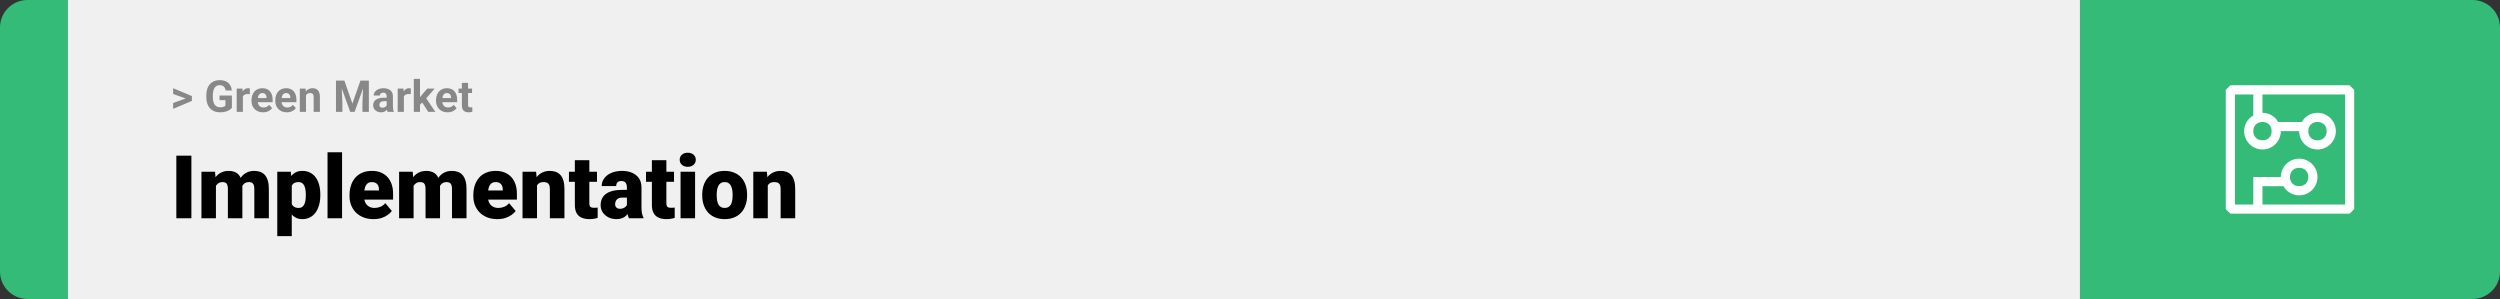 <svg width="1363" height="163" viewBox="0 0 1363 163" fill="none" xmlns="http://www.w3.org/2000/svg">
<rect x="0" y="0" width="1363" height="163" fill="#333333" stroke="none"/>
<path d="M0 15C0 6.716 6.716 0 15 0H37V163H15C6.716 163 0 156.284 0 148V15Z" fill="#34BB78"/>
<rect width="1097" height="163" transform="translate(37)" fill="#F0F0F0"/>
<path d="M101.906 53.922L94.394 51.238V48.086L104.602 52.375V54.637L101.906 53.922ZM94.394 56.172L101.918 53.43L104.602 52.785V55.035L94.394 59.324V56.172ZM126.422 52.082V58.844C126.156 59.164 125.746 59.512 125.191 59.887C124.637 60.254 123.922 60.57 123.047 60.836C122.172 61.102 121.113 61.234 119.871 61.234C118.77 61.234 117.766 61.055 116.859 60.695C115.953 60.328 115.172 59.793 114.516 59.09C113.867 58.387 113.367 57.527 113.016 56.512C112.664 55.488 112.488 54.32 112.488 53.008V51.941C112.488 50.629 112.656 49.461 112.992 48.438C113.336 47.414 113.824 46.551 114.457 45.848C115.09 45.145 115.844 44.609 116.719 44.242C117.594 43.875 118.566 43.691 119.637 43.691C121.121 43.691 122.34 43.934 123.293 44.418C124.246 44.895 124.973 45.559 125.473 46.41C125.98 47.254 126.293 48.223 126.41 49.316H123C122.914 48.738 122.75 48.234 122.508 47.805C122.266 47.375 121.918 47.039 121.465 46.797C121.02 46.555 120.441 46.434 119.73 46.434C119.145 46.434 118.621 46.555 118.16 46.797C117.707 47.031 117.324 47.379 117.012 47.84C116.699 48.301 116.461 48.871 116.297 49.551C116.133 50.23 116.051 51.02 116.051 51.918V53.008C116.051 53.898 116.137 54.688 116.309 55.375C116.48 56.055 116.734 56.629 117.07 57.098C117.414 57.559 117.836 57.906 118.336 58.141C118.836 58.375 119.418 58.492 120.082 58.492C120.637 58.492 121.098 58.445 121.465 58.352C121.84 58.258 122.141 58.145 122.367 58.012C122.602 57.871 122.781 57.738 122.906 57.613V54.59H119.695V52.082H126.422ZM132.422 51.086V61H129.047V48.32H132.223L132.422 51.086ZM136.242 48.238L136.184 51.367C136.02 51.344 135.82 51.324 135.586 51.309C135.359 51.285 135.152 51.273 134.965 51.273C134.488 51.273 134.074 51.336 133.723 51.461C133.379 51.578 133.09 51.754 132.855 51.988C132.629 52.223 132.457 52.508 132.34 52.844C132.23 53.18 132.168 53.562 132.152 53.992L131.473 53.781C131.473 52.961 131.555 52.207 131.719 51.52C131.883 50.824 132.121 50.219 132.434 49.703C132.754 49.188 133.145 48.789 133.605 48.508C134.066 48.227 134.594 48.086 135.188 48.086C135.375 48.086 135.566 48.102 135.762 48.133C135.957 48.156 136.117 48.191 136.242 48.238ZM143.438 61.234C142.453 61.234 141.57 61.078 140.789 60.766C140.008 60.445 139.344 60.004 138.797 59.441C138.258 58.879 137.844 58.227 137.555 57.484C137.266 56.734 137.121 55.938 137.121 55.094V54.625C137.121 53.664 137.258 52.785 137.531 51.988C137.805 51.191 138.195 50.5 138.703 49.914C139.219 49.328 139.844 48.879 140.578 48.566C141.312 48.246 142.141 48.086 143.062 48.086C143.961 48.086 144.758 48.234 145.453 48.531C146.148 48.828 146.73 49.25 147.199 49.797C147.676 50.344 148.035 51 148.277 51.766C148.52 52.523 148.641 53.367 148.641 54.297V55.703H138.562V53.453H145.324V53.195C145.324 52.727 145.238 52.309 145.066 51.941C144.902 51.566 144.652 51.27 144.316 51.051C143.98 50.832 143.551 50.723 143.027 50.723C142.582 50.723 142.199 50.82 141.879 51.016C141.559 51.211 141.297 51.484 141.094 51.836C140.898 52.188 140.75 52.602 140.648 53.078C140.555 53.547 140.508 54.062 140.508 54.625V55.094C140.508 55.602 140.578 56.07 140.719 56.5C140.867 56.93 141.074 57.301 141.34 57.613C141.613 57.926 141.941 58.168 142.324 58.34C142.715 58.512 143.156 58.598 143.648 58.598C144.258 58.598 144.824 58.48 145.348 58.246C145.879 58.004 146.336 57.641 146.719 57.156L148.359 58.938C148.094 59.32 147.73 59.688 147.27 60.039C146.816 60.391 146.27 60.68 145.629 60.906C144.988 61.125 144.258 61.234 143.438 61.234ZM156.398 61.234C155.414 61.234 154.531 61.078 153.75 60.766C152.969 60.445 152.305 60.004 151.758 59.441C151.219 58.879 150.805 58.227 150.516 57.484C150.227 56.734 150.082 55.938 150.082 55.094V54.625C150.082 53.664 150.219 52.785 150.492 51.988C150.766 51.191 151.156 50.5 151.664 49.914C152.18 49.328 152.805 48.879 153.539 48.566C154.273 48.246 155.102 48.086 156.023 48.086C156.922 48.086 157.719 48.234 158.414 48.531C159.109 48.828 159.691 49.25 160.16 49.797C160.637 50.344 160.996 51 161.238 51.766C161.48 52.523 161.602 53.367 161.602 54.297V55.703H151.523V53.453H158.285V53.195C158.285 52.727 158.199 52.309 158.027 51.941C157.863 51.566 157.613 51.27 157.277 51.051C156.941 50.832 156.512 50.723 155.988 50.723C155.543 50.723 155.16 50.82 154.84 51.016C154.52 51.211 154.258 51.484 154.055 51.836C153.859 52.188 153.711 52.602 153.609 53.078C153.516 53.547 153.469 54.062 153.469 54.625V55.094C153.469 55.602 153.539 56.07 153.68 56.5C153.828 56.93 154.035 57.301 154.301 57.613C154.574 57.926 154.902 58.168 155.285 58.34C155.676 58.512 156.117 58.598 156.609 58.598C157.219 58.598 157.785 58.48 158.309 58.246C158.84 58.004 159.297 57.641 159.68 57.156L161.32 58.938C161.055 59.32 160.691 59.688 160.23 60.039C159.777 60.391 159.23 60.68 158.59 60.906C157.949 61.125 157.219 61.234 156.398 61.234ZM166.828 51.027V61H163.453V48.32H166.617L166.828 51.027ZM166.336 54.215H165.422C165.422 53.277 165.543 52.434 165.785 51.684C166.027 50.926 166.367 50.281 166.805 49.75C167.242 49.211 167.762 48.801 168.363 48.52C168.973 48.23 169.652 48.086 170.402 48.086C170.996 48.086 171.539 48.172 172.031 48.344C172.523 48.516 172.945 48.789 173.297 49.164C173.656 49.539 173.93 50.035 174.117 50.652C174.312 51.27 174.41 52.023 174.41 52.914V61H171.012V52.902C171.012 52.34 170.934 51.902 170.777 51.59C170.621 51.277 170.391 51.059 170.086 50.934C169.789 50.801 169.422 50.734 168.984 50.734C168.531 50.734 168.137 50.824 167.801 51.004C167.473 51.184 167.199 51.434 166.98 51.754C166.77 52.066 166.609 52.434 166.5 52.855C166.391 53.277 166.336 53.73 166.336 54.215ZM184.77 43.938H187.746L192.129 56.465L196.512 43.938H199.488L193.324 61H190.934L184.77 43.938ZM183.164 43.938H186.129L186.668 56.148V61H183.164V43.938ZM198.129 43.938H201.105V61H197.59V56.148L198.129 43.938ZM210.82 58.141V52.492C210.82 52.086 210.754 51.738 210.621 51.449C210.488 51.152 210.281 50.922 210 50.758C209.727 50.594 209.371 50.512 208.934 50.512C208.559 50.512 208.234 50.578 207.961 50.711C207.688 50.836 207.477 51.02 207.328 51.262C207.18 51.496 207.105 51.773 207.105 52.094H203.73C203.73 51.555 203.855 51.043 204.105 50.559C204.355 50.074 204.719 49.648 205.195 49.281C205.672 48.906 206.238 48.613 206.895 48.402C207.559 48.191 208.301 48.086 209.121 48.086C210.105 48.086 210.98 48.25 211.746 48.578C212.512 48.906 213.113 49.398 213.551 50.055C213.996 50.711 214.219 51.531 214.219 52.516V57.941C214.219 58.637 214.262 59.207 214.348 59.652C214.434 60.09 214.559 60.473 214.723 60.801V61H211.312C211.148 60.656 211.023 60.227 210.938 59.711C210.859 59.188 210.82 58.664 210.82 58.141ZM211.266 53.277L211.289 55.188H209.402C208.957 55.188 208.57 55.238 208.242 55.34C207.914 55.441 207.645 55.586 207.434 55.773C207.223 55.953 207.066 56.164 206.965 56.406C206.871 56.648 206.824 56.914 206.824 57.203C206.824 57.492 206.891 57.754 207.023 57.988C207.156 58.215 207.348 58.395 207.598 58.527C207.848 58.652 208.141 58.715 208.477 58.715C208.984 58.715 209.426 58.613 209.801 58.41C210.176 58.207 210.465 57.957 210.668 57.66C210.879 57.363 210.988 57.082 210.996 56.816L211.887 58.246C211.762 58.566 211.59 58.898 211.371 59.242C211.16 59.586 210.891 59.91 210.562 60.215C210.234 60.512 209.84 60.758 209.379 60.953C208.918 61.141 208.371 61.234 207.738 61.234C206.934 61.234 206.203 61.074 205.547 60.754C204.898 60.426 204.383 59.977 204 59.406C203.625 58.828 203.438 58.172 203.438 57.438C203.438 56.773 203.562 56.184 203.812 55.668C204.062 55.152 204.43 54.719 204.914 54.367C205.406 54.008 206.02 53.738 206.754 53.559C207.488 53.371 208.34 53.277 209.309 53.277H211.266ZM220.195 51.086V61H216.82V48.32H219.996L220.195 51.086ZM224.016 48.238L223.957 51.367C223.793 51.344 223.594 51.324 223.359 51.309C223.133 51.285 222.926 51.273 222.738 51.273C222.262 51.273 221.848 51.336 221.496 51.461C221.152 51.578 220.863 51.754 220.629 51.988C220.402 52.223 220.23 52.508 220.113 52.844C220.004 53.18 219.941 53.562 219.926 53.992L219.246 53.781C219.246 52.961 219.328 52.207 219.492 51.52C219.656 50.824 219.895 50.219 220.207 49.703C220.527 49.188 220.918 48.789 221.379 48.508C221.84 48.227 222.367 48.086 222.961 48.086C223.148 48.086 223.34 48.102 223.535 48.133C223.73 48.156 223.891 48.191 224.016 48.238ZM228.984 42.988V61H225.609V42.988H228.984ZM236.977 48.32L231.469 54.602L228.516 57.59L227.285 55.152L229.629 52.176L232.922 48.32H236.977ZM233.473 61L229.723 55.141L232.055 53.102L237.363 61H233.473ZM244.031 61.234C243.047 61.234 242.164 61.078 241.383 60.766C240.602 60.445 239.938 60.004 239.391 59.441C238.852 58.879 238.438 58.227 238.148 57.484C237.859 56.734 237.715 55.938 237.715 55.094V54.625C237.715 53.664 237.852 52.785 238.125 51.988C238.398 51.191 238.789 50.5 239.297 49.914C239.812 49.328 240.438 48.879 241.172 48.566C241.906 48.246 242.734 48.086 243.656 48.086C244.555 48.086 245.352 48.234 246.047 48.531C246.742 48.828 247.324 49.25 247.793 49.797C248.27 50.344 248.629 51 248.871 51.766C249.113 52.523 249.234 53.367 249.234 54.297V55.703H239.156V53.453H245.918V53.195C245.918 52.727 245.832 52.309 245.66 51.941C245.496 51.566 245.246 51.27 244.91 51.051C244.574 50.832 244.145 50.723 243.621 50.723C243.176 50.723 242.793 50.82 242.473 51.016C242.152 51.211 241.891 51.484 241.688 51.836C241.492 52.188 241.344 52.602 241.242 53.078C241.148 53.547 241.102 54.062 241.102 54.625V55.094C241.102 55.602 241.172 56.07 241.312 56.5C241.461 56.93 241.668 57.301 241.934 57.613C242.207 57.926 242.535 58.168 242.918 58.34C243.309 58.512 243.75 58.598 244.242 58.598C244.852 58.598 245.418 58.48 245.941 58.246C246.473 58.004 246.93 57.641 247.312 57.156L248.953 58.938C248.688 59.32 248.324 59.688 247.863 60.039C247.41 60.391 246.863 60.68 246.223 60.906C245.582 61.125 244.852 61.234 244.031 61.234ZM257.367 48.32V50.711H249.984V48.32H257.367ZM251.812 45.191H255.188V57.18C255.188 57.547 255.234 57.828 255.328 58.023C255.43 58.219 255.578 58.355 255.773 58.434C255.969 58.504 256.215 58.539 256.512 58.539C256.723 58.539 256.91 58.531 257.074 58.516C257.246 58.492 257.391 58.469 257.508 58.445L257.52 60.93C257.23 61.023 256.918 61.098 256.582 61.152C256.246 61.207 255.875 61.234 255.469 61.234C254.727 61.234 254.078 61.113 253.523 60.871C252.977 60.621 252.555 60.223 252.258 59.676C251.961 59.129 251.812 58.41 251.812 57.52V45.191Z" fill="#888888"/>
<path d="M104.344 84.875V119H96.141V84.875H104.344ZM117.727 99.008V119H109.828V93.641H117.234L117.727 99.008ZM116.766 105.453L114.961 105.5C114.961 103.719 115.172 102.078 115.594 100.578C116.016 99.078 116.641 97.773 117.469 96.664C118.297 95.555 119.312 94.695 120.516 94.086C121.734 93.477 123.141 93.172 124.734 93.172C125.844 93.172 126.852 93.344 127.758 93.688C128.664 94.016 129.445 94.539 130.102 95.258C130.758 95.961 131.258 96.883 131.602 98.023C131.961 99.148 132.141 100.5 132.141 102.078V119H124.242V103.086C124.242 102.008 124.117 101.195 123.867 100.648C123.633 100.102 123.289 99.734 122.836 99.547C122.383 99.359 121.828 99.266 121.172 99.266C120.484 99.266 119.867 99.422 119.32 99.734C118.773 100.047 118.305 100.484 117.914 101.047C117.539 101.594 117.25 102.242 117.047 102.992C116.859 103.742 116.766 104.562 116.766 105.453ZM131.25 105.453L129.047 105.5C129.047 103.719 129.242 102.078 129.633 100.578C130.039 99.078 130.641 97.773 131.438 96.664C132.25 95.555 133.258 94.695 134.461 94.086C135.664 93.477 137.062 93.172 138.656 93.172C139.812 93.172 140.875 93.344 141.844 93.688C142.812 94.031 143.648 94.586 144.352 95.352C145.055 96.117 145.602 97.133 145.992 98.398C146.383 99.648 146.578 101.195 146.578 103.039V119H138.656V103.039C138.656 101.992 138.531 101.203 138.281 100.672C138.047 100.125 137.703 99.758 137.25 99.57C136.797 99.367 136.258 99.266 135.633 99.266C134.883 99.266 134.234 99.422 133.688 99.734C133.141 100.047 132.68 100.484 132.305 101.047C131.945 101.594 131.68 102.242 131.508 102.992C131.336 103.742 131.25 104.562 131.25 105.453ZM159.07 98.516V128.75H151.172V93.641H158.531L159.07 98.516ZM174.633 106.016V106.508C174.633 108.352 174.422 110.062 174 111.641C173.578 113.219 172.953 114.594 172.125 115.766C171.297 116.938 170.266 117.852 169.031 118.508C167.812 119.148 166.398 119.469 164.789 119.469C163.273 119.469 161.969 119.133 160.875 118.461C159.781 117.789 158.867 116.859 158.133 115.672C157.398 114.484 156.805 113.125 156.352 111.594C155.898 110.062 155.539 108.445 155.273 106.742V106.109C155.539 104.281 155.898 102.586 156.352 101.023C156.805 99.445 157.398 98.07 158.133 96.898C158.867 95.727 159.773 94.812 160.852 94.156C161.945 93.5 163.25 93.172 164.766 93.172C166.375 93.172 167.789 93.477 169.008 94.086C170.242 94.695 171.273 95.57 172.102 96.711C172.945 97.836 173.578 99.188 174 100.766C174.422 102.344 174.633 104.094 174.633 106.016ZM166.734 106.508V106.016C166.734 105.031 166.664 104.133 166.523 103.32C166.383 102.492 166.156 101.773 165.844 101.164C165.547 100.555 165.148 100.086 164.648 99.758C164.148 99.43 163.531 99.266 162.797 99.266C161.953 99.266 161.242 99.398 160.664 99.664C160.102 99.914 159.648 100.305 159.305 100.836C158.977 101.352 158.742 102 158.602 102.781C158.477 103.547 158.422 104.445 158.438 105.477V107.398C158.406 108.586 158.523 109.633 158.789 110.539C159.055 111.43 159.516 112.125 160.172 112.625C160.828 113.125 161.719 113.375 162.844 113.375C163.594 113.375 164.219 113.203 164.719 112.859C165.219 112.5 165.617 112.008 165.914 111.383C166.211 110.742 166.422 110.008 166.547 109.18C166.672 108.352 166.734 107.461 166.734 106.508ZM186.492 83V119H178.57V83H186.492ZM203.648 119.469C201.586 119.469 199.742 119.148 198.117 118.508C196.492 117.852 195.117 116.953 193.992 115.812C192.883 114.672 192.031 113.359 191.438 111.875C190.859 110.391 190.57 108.82 190.57 107.164V106.273C190.57 104.414 190.828 102.695 191.344 101.117C191.859 99.523 192.625 98.133 193.641 96.945C194.656 95.758 195.93 94.836 197.461 94.18C198.992 93.508 200.773 93.172 202.805 93.172C204.602 93.172 206.211 93.461 207.633 94.039C209.055 94.617 210.258 95.445 211.242 96.523C212.242 97.602 213 98.906 213.516 100.438C214.047 101.969 214.312 103.688 214.312 105.594V108.805H193.594V103.859H206.602V103.25C206.617 102.406 206.469 101.688 206.156 101.094C205.859 100.5 205.422 100.047 204.844 99.734C204.266 99.422 203.562 99.266 202.734 99.266C201.875 99.266 201.164 99.453 200.602 99.828C200.055 100.203 199.625 100.719 199.312 101.375C199.016 102.016 198.805 102.758 198.68 103.602C198.555 104.445 198.492 105.336 198.492 106.273V107.164C198.492 108.102 198.617 108.953 198.867 109.719C199.133 110.484 199.508 111.141 199.992 111.688C200.492 112.219 201.086 112.633 201.773 112.93C202.477 113.227 203.273 113.375 204.164 113.375C205.242 113.375 206.305 113.172 207.352 112.766C208.398 112.359 209.297 111.688 210.047 110.75L213.633 115.016C213.117 115.75 212.383 116.461 211.43 117.148C210.492 117.836 209.367 118.398 208.055 118.836C206.742 119.258 205.273 119.469 203.648 119.469ZM225.492 99.008V119H217.594V93.641H225L225.492 99.008ZM224.531 105.453L222.727 105.5C222.727 103.719 222.938 102.078 223.359 100.578C223.781 99.078 224.406 97.773 225.234 96.664C226.062 95.555 227.078 94.695 228.281 94.086C229.5 93.477 230.906 93.172 232.5 93.172C233.609 93.172 234.617 93.344 235.523 93.688C236.43 94.016 237.211 94.539 237.867 95.258C238.523 95.961 239.023 96.883 239.367 98.023C239.727 99.148 239.906 100.5 239.906 102.078V119H232.008V103.086C232.008 102.008 231.883 101.195 231.633 100.648C231.398 100.102 231.055 99.734 230.602 99.547C230.148 99.359 229.594 99.266 228.938 99.266C228.25 99.266 227.633 99.422 227.086 99.734C226.539 100.047 226.07 100.484 225.68 101.047C225.305 101.594 225.016 102.242 224.812 102.992C224.625 103.742 224.531 104.562 224.531 105.453ZM239.016 105.453L236.812 105.5C236.812 103.719 237.008 102.078 237.398 100.578C237.805 99.078 238.406 97.773 239.203 96.664C240.016 95.555 241.023 94.695 242.227 94.086C243.43 93.477 244.828 93.172 246.422 93.172C247.578 93.172 248.641 93.344 249.609 93.688C250.578 94.031 251.414 94.586 252.117 95.352C252.82 96.117 253.367 97.133 253.758 98.398C254.148 99.648 254.344 101.195 254.344 103.039V119H246.422V103.039C246.422 101.992 246.297 101.203 246.047 100.672C245.812 100.125 245.469 99.758 245.016 99.57C244.562 99.367 244.023 99.266 243.398 99.266C242.648 99.266 242 99.422 241.453 99.734C240.906 100.047 240.445 100.484 240.07 101.047C239.711 101.594 239.445 102.242 239.273 102.992C239.102 103.742 239.016 104.562 239.016 105.453ZM271.148 119.469C269.086 119.469 267.242 119.148 265.617 118.508C263.992 117.852 262.617 116.953 261.492 115.812C260.383 114.672 259.531 113.359 258.938 111.875C258.359 110.391 258.07 108.82 258.07 107.164V106.273C258.07 104.414 258.328 102.695 258.844 101.117C259.359 99.523 260.125 98.133 261.141 96.945C262.156 95.758 263.43 94.836 264.961 94.18C266.492 93.508 268.273 93.172 270.305 93.172C272.102 93.172 273.711 93.461 275.133 94.039C276.555 94.617 277.758 95.445 278.742 96.523C279.742 97.602 280.5 98.906 281.016 100.438C281.547 101.969 281.812 103.688 281.812 105.594V108.805H261.094V103.859H274.102V103.25C274.117 102.406 273.969 101.688 273.656 101.094C273.359 100.5 272.922 100.047 272.344 99.734C271.766 99.422 271.062 99.266 270.234 99.266C269.375 99.266 268.664 99.453 268.102 99.828C267.555 100.203 267.125 100.719 266.812 101.375C266.516 102.016 266.305 102.758 266.18 103.602C266.055 104.445 265.992 105.336 265.992 106.273V107.164C265.992 108.102 266.117 108.953 266.367 109.719C266.633 110.484 267.008 111.141 267.492 111.688C267.992 112.219 268.586 112.633 269.273 112.93C269.977 113.227 270.773 113.375 271.664 113.375C272.742 113.375 273.805 113.172 274.852 112.766C275.898 112.359 276.797 111.688 277.547 110.75L281.133 115.016C280.617 115.75 279.883 116.461 278.93 117.148C277.992 117.836 276.867 118.398 275.555 118.836C274.242 119.258 272.773 119.469 271.148 119.469ZM292.781 99.055V119H284.883V93.641H292.289L292.781 99.055ZM291.844 105.453L289.992 105.5C289.992 103.562 290.227 101.836 290.695 100.32C291.164 98.789 291.828 97.492 292.688 96.43C293.547 95.367 294.57 94.562 295.758 94.016C296.961 93.453 298.297 93.172 299.766 93.172C300.938 93.172 302.008 93.344 302.977 93.688C303.961 94.031 304.805 94.586 305.508 95.352C306.227 96.117 306.773 97.133 307.148 98.398C307.539 99.648 307.734 101.195 307.734 103.039V119H299.789V103.016C299.789 102 299.648 101.227 299.367 100.695C299.086 100.148 298.68 99.773 298.148 99.57C297.617 99.367 296.969 99.266 296.203 99.266C295.391 99.266 294.703 99.422 294.141 99.734C293.578 100.047 293.125 100.484 292.781 101.047C292.453 101.594 292.211 102.242 292.055 102.992C291.914 103.742 291.844 104.562 291.844 105.453ZM325.477 93.641V99.125H310.195V93.641H325.477ZM313.406 87.336H321.305V110.727C321.305 111.398 321.383 111.922 321.539 112.297C321.695 112.656 321.961 112.914 322.336 113.07C322.727 113.211 323.242 113.281 323.883 113.281C324.336 113.281 324.711 113.273 325.008 113.258C325.305 113.227 325.586 113.188 325.852 113.141V118.789C325.18 119.008 324.477 119.172 323.742 119.281C323.008 119.406 322.227 119.469 321.398 119.469C319.711 119.469 318.266 119.203 317.062 118.672C315.875 118.141 314.969 117.305 314.344 116.164C313.719 115.023 313.406 113.539 313.406 111.711V87.336ZM341.789 112.625V102.172C341.789 101.453 341.688 100.836 341.484 100.32C341.281 99.805 340.961 99.406 340.523 99.125C340.086 98.828 339.5 98.68 338.766 98.68C338.172 98.68 337.664 98.781 337.242 98.984C336.82 99.188 336.5 99.492 336.281 99.898C336.062 100.305 335.953 100.82 335.953 101.445H328.055C328.055 100.273 328.312 99.188 328.828 98.188C329.359 97.172 330.109 96.289 331.078 95.539C332.062 94.789 333.234 94.211 334.594 93.805C335.969 93.383 337.5 93.172 339.188 93.172C341.203 93.172 343 93.508 344.578 94.18C346.172 94.852 347.43 95.859 348.352 97.203C349.273 98.531 349.734 100.203 349.734 102.219V112.602C349.734 114.258 349.828 115.516 350.016 116.375C350.203 117.219 350.469 117.961 350.812 118.602V119H342.891C342.516 118.219 342.234 117.266 342.047 116.141C341.875 115 341.789 113.828 341.789 112.625ZM342.75 103.508L342.797 107.727H339.305C338.57 107.727 337.945 107.828 337.43 108.031C336.93 108.234 336.523 108.516 336.211 108.875C335.914 109.219 335.695 109.609 335.555 110.047C335.43 110.484 335.367 110.945 335.367 111.43C335.367 111.898 335.477 112.32 335.695 112.695C335.93 113.055 336.242 113.336 336.633 113.539C337.023 113.742 337.461 113.844 337.945 113.844C338.82 113.844 339.562 113.68 340.172 113.352C340.797 113.008 341.273 112.594 341.602 112.109C341.93 111.625 342.094 111.172 342.094 110.75L343.828 113.984C343.516 114.609 343.156 115.242 342.75 115.883C342.359 116.523 341.867 117.117 341.273 117.664C340.695 118.195 339.984 118.633 339.141 118.977C338.297 119.305 337.273 119.469 336.07 119.469C334.508 119.469 333.07 119.148 331.758 118.508C330.461 117.867 329.422 116.977 328.641 115.836C327.859 114.68 327.469 113.352 327.469 111.852C327.469 110.539 327.703 109.367 328.172 108.336C328.656 107.305 329.383 106.43 330.352 105.711C331.32 104.992 332.555 104.445 334.055 104.07C335.555 103.695 337.32 103.508 339.352 103.508H342.75ZM367.477 93.641V99.125H352.195V93.641H367.477ZM355.406 87.336H363.305V110.727C363.305 111.398 363.383 111.922 363.539 112.297C363.695 112.656 363.961 112.914 364.336 113.07C364.727 113.211 365.242 113.281 365.883 113.281C366.336 113.281 366.711 113.273 367.008 113.258C367.305 113.227 367.586 113.188 367.852 113.141V118.789C367.18 119.008 366.477 119.172 365.742 119.281C365.008 119.406 364.227 119.469 363.398 119.469C361.711 119.469 360.266 119.203 359.062 118.672C357.875 118.141 356.969 117.305 356.344 116.164C355.719 115.023 355.406 113.539 355.406 111.711V87.336ZM378.961 93.641V119H371.039V93.641H378.961ZM370.57 87.102C370.57 85.977 370.977 85.055 371.789 84.336C372.602 83.617 373.656 83.258 374.953 83.258C376.25 83.258 377.305 83.617 378.117 84.336C378.93 85.055 379.336 85.977 379.336 87.102C379.336 88.227 378.93 89.148 378.117 89.867C377.305 90.586 376.25 90.945 374.953 90.945C373.656 90.945 372.602 90.586 371.789 89.867C370.977 89.148 370.57 88.227 370.57 87.102ZM382.852 106.578V106.086C382.852 104.227 383.117 102.516 383.648 100.953C384.18 99.375 384.961 98.008 385.992 96.852C387.023 95.695 388.297 94.797 389.812 94.156C391.328 93.5 393.078 93.172 395.062 93.172C397.062 93.172 398.82 93.5 400.336 94.156C401.867 94.797 403.148 95.695 404.18 96.852C405.211 98.008 405.992 99.375 406.523 100.953C407.055 102.516 407.32 104.227 407.32 106.086V106.578C407.32 108.422 407.055 110.133 406.523 111.711C405.992 113.273 405.211 114.641 404.18 115.812C403.148 116.969 401.875 117.867 400.359 118.508C398.844 119.148 397.094 119.469 395.109 119.469C393.125 119.469 391.367 119.148 389.836 118.508C388.305 117.867 387.023 116.969 385.992 115.812C384.961 114.641 384.18 113.273 383.648 111.711C383.117 110.133 382.852 108.422 382.852 106.578ZM390.75 106.086V106.578C390.75 107.531 390.82 108.422 390.961 109.25C391.102 110.078 391.336 110.805 391.664 111.43C391.992 112.039 392.438 112.516 393 112.859C393.562 113.203 394.266 113.375 395.109 113.375C395.938 113.375 396.625 113.203 397.172 112.859C397.734 112.516 398.18 112.039 398.508 111.43C398.836 110.805 399.07 110.078 399.211 109.25C399.352 108.422 399.422 107.531 399.422 106.578V106.086C399.422 105.164 399.352 104.297 399.211 103.484C399.07 102.656 398.836 101.93 398.508 101.305C398.18 100.664 397.734 100.164 397.172 99.805C396.609 99.445 395.906 99.266 395.062 99.266C394.234 99.266 393.539 99.445 392.977 99.805C392.43 100.164 391.992 100.664 391.664 101.305C391.336 101.93 391.102 102.656 390.961 103.484C390.82 104.297 390.75 105.164 390.75 106.086ZM418.594 99.055V119H410.695V93.641H418.102L418.594 99.055ZM417.656 105.453L415.805 105.5C415.805 103.562 416.039 101.836 416.508 100.32C416.977 98.789 417.641 97.492 418.5 96.43C419.359 95.367 420.383 94.562 421.57 94.016C422.773 93.453 424.109 93.172 425.578 93.172C426.75 93.172 427.82 93.344 428.789 93.688C429.773 94.031 430.617 94.586 431.32 95.352C432.039 96.117 432.586 97.133 432.961 98.398C433.352 99.648 433.547 101.195 433.547 103.039V119H425.602V103.016C425.602 102 425.461 101.227 425.18 100.695C424.898 100.148 424.492 99.773 423.961 99.57C423.43 99.367 422.781 99.266 422.016 99.266C421.203 99.266 420.516 99.422 419.953 99.734C419.391 100.047 418.938 100.484 418.594 101.047C418.266 101.594 418.023 102.242 417.867 102.992C417.727 103.742 417.656 104.562 417.656 105.453Z" fill="black"/>
<path d="M1134 0H1348C1356.28 0 1363 6.716 1363 15V148C1363 156.284 1356.28 163 1348 163H1134V0Z" fill="#34BB78"/>
<path d="M1281 46.5H1216L1213.5 49V114L1216 116.5H1281L1283.5 114V49L1281 46.5ZM1278.5 111.5H1233.5V101.5H1245C1246.5 104.5 1250 106.5 1253.5 106.5C1259 106.5 1263.5 102 1263.5 96.5C1263.5 91 1259 86.5 1253.5 86.5C1248 86.5 1243.5 91 1243.5 96.5H1228.5V111.5H1218.5V51.5H1228.5V63C1225.5 64.5 1223.5 68 1223.5 71.5C1223.5 77 1228 81.5 1233.5 81.5C1239 81.5 1243.5 77 1243.5 71.5H1253.5C1253.5 77 1258 81.5 1263.5 81.5C1269 81.5 1273.5 77 1273.5 71.5C1273.5 66 1269 61.5 1263.5 61.5C1260 61.5 1256.5 63.5 1255 66.5H1242C1240.5 63.5 1237 61.5 1233.5 61.5V51.5H1278.5V111.5ZM1248.5 96.5C1248.5 93.5 1250.5 91.5 1253.5 91.5C1256.5 91.5 1258.5 93.5 1258.5 96.5C1258.5 99.5 1256.5 101.5 1253.5 101.5C1250.5 101.5 1248.5 99.5 1248.5 96.5ZM1233.5 66.5C1236.5 66.5 1238.5 68.5 1238.5 71.5C1238.5 74.5 1236.5 76.5 1233.5 76.5C1230.5 76.5 1228.5 74.5 1228.5 71.5C1228.5 68.5 1230.5 66.5 1233.5 66.5ZM1263.5 66.5C1266.5 66.5 1268.5 68.5 1268.5 71.5C1268.5 74.5 1266.5 76.5 1263.5 76.5C1260.5 76.5 1258.5 74.5 1258.5 71.5C1258.5 68.5 1260.5 66.5 1263.5 66.5Z" fill="white"/>
</svg>

